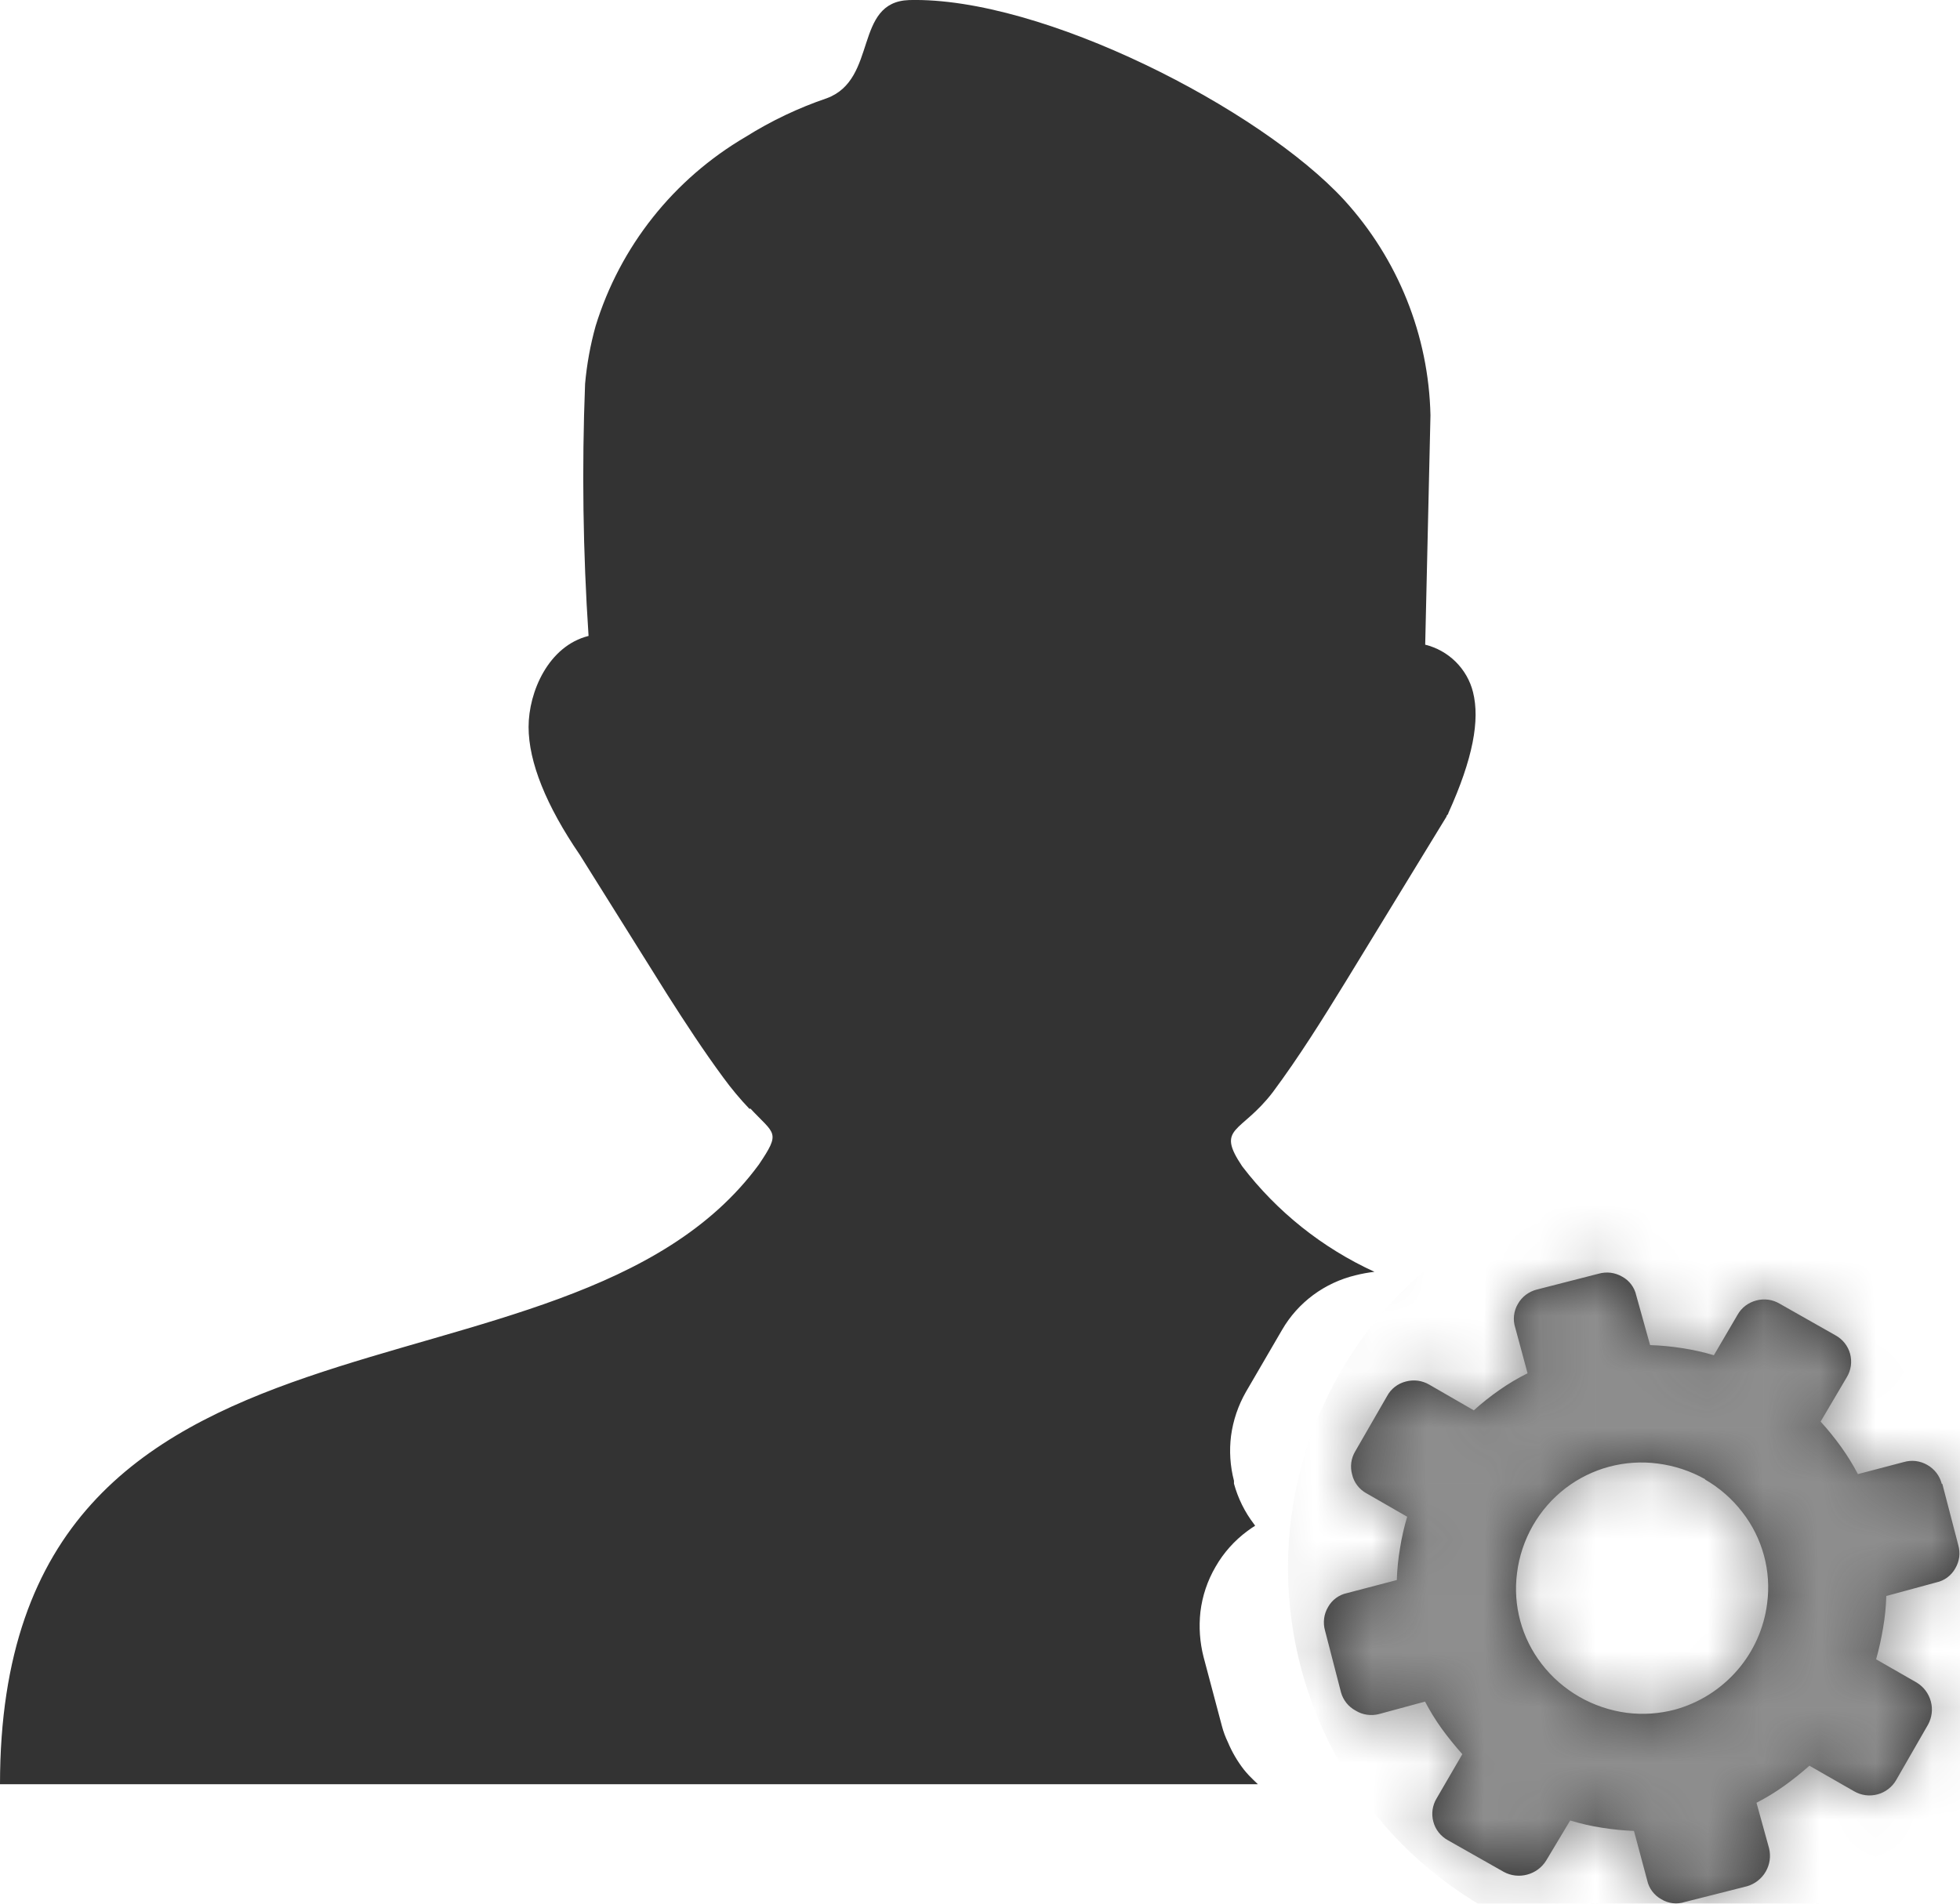<svg width="35" height="34" viewBox="0 0 35 34" fill="none" xmlns="http://www.w3.org/2000/svg">
<path d="M13.387 19.809C13.217 19.631 13.059 19.442 12.914 19.243C12.564 18.768 12.239 18.271 11.92 17.77L10.354 15.268C9.755 14.392 9.439 13.612 9.439 12.984C9.439 12.356 9.795 11.536 10.51 11.358C10.41 9.859 10.389 8.356 10.448 6.855C10.479 6.506 10.542 6.16 10.636 5.823C11.072 4.404 12.028 3.198 13.316 2.444C13.77 2.159 14.257 1.927 14.766 1.754C15.68 1.415 15.238 0.035 16.235 0.001C18.611 -0.061 22.502 1.944 24 3.569C24.965 4.625 25.513 5.992 25.544 7.417L25.45 11.514C25.656 11.565 25.845 11.671 25.995 11.82C26.146 11.97 26.253 12.157 26.304 12.362C26.429 12.862 26.304 13.549 25.863 14.522C25.863 14.553 25.831 14.553 25.831 14.584L24.031 17.53C23.621 18.197 23.2 18.873 22.727 19.509C22.157 20.253 21.704 20.12 22.183 20.832C22.803 21.642 23.613 22.289 24.544 22.715C24.43 22.728 24.316 22.749 24.205 22.777C23.932 22.843 23.674 22.963 23.449 23.13C23.224 23.297 23.035 23.508 22.895 23.75L22.248 24.861C22.11 25.103 22.02 25.369 21.983 25.644C21.949 25.913 21.967 26.185 22.035 26.447V26.498C22.107 26.761 22.229 27.008 22.396 27.225L22.413 27.25C22.368 27.278 22.322 27.309 22.277 27.343C22.044 27.515 21.85 27.732 21.707 27.982C21.562 28.23 21.47 28.504 21.436 28.788C21.406 29.059 21.425 29.333 21.493 29.597L21.821 30.832C21.847 30.93 21.882 31.024 21.926 31.115C21.999 31.29 22.095 31.454 22.211 31.604C22.24 31.641 22.271 31.675 22.302 31.709C22.334 31.742 22.408 31.816 22.462 31.867H0C0 22.537 10.111 25.491 13.552 20.798C13.948 20.21 13.837 20.267 13.396 19.795L13.387 19.809ZM34.675 26.504C34.657 26.433 34.625 26.366 34.581 26.308C34.536 26.249 34.48 26.201 34.416 26.164C34.353 26.128 34.283 26.104 34.211 26.095C34.138 26.086 34.065 26.093 33.995 26.113L33.177 26.328C33.088 26.159 32.987 25.995 32.875 25.839C32.762 25.683 32.641 25.533 32.511 25.39L32.978 24.598C33.016 24.536 33.04 24.467 33.051 24.395C33.061 24.324 33.056 24.251 33.038 24.181C33.019 24.111 32.986 24.045 32.941 23.988C32.896 23.931 32.84 23.884 32.776 23.849L31.779 23.284C31.717 23.247 31.648 23.223 31.576 23.213C31.505 23.204 31.432 23.208 31.363 23.227C31.292 23.245 31.226 23.277 31.168 23.321C31.11 23.365 31.062 23.421 31.027 23.484L30.605 24.205C30.419 24.149 30.228 24.107 30.035 24.078C29.847 24.048 29.657 24.03 29.466 24.024L29.218 23.134C29.203 23.064 29.172 22.999 29.13 22.942C29.087 22.885 29.033 22.837 28.97 22.803C28.907 22.766 28.837 22.742 28.764 22.732C28.691 22.723 28.616 22.729 28.546 22.749L27.443 23.032C27.372 23.05 27.306 23.082 27.247 23.126C27.189 23.17 27.14 23.226 27.105 23.289C27.067 23.353 27.044 23.424 27.036 23.498C27.028 23.571 27.036 23.646 27.059 23.716L27.278 24.527C27.103 24.614 26.934 24.715 26.774 24.827C26.615 24.938 26.462 25.059 26.318 25.189L25.524 24.731C25.461 24.694 25.392 24.67 25.32 24.66C25.248 24.651 25.175 24.655 25.105 24.674C25.034 24.692 24.967 24.724 24.909 24.769C24.851 24.814 24.804 24.87 24.769 24.935L24.199 25.924C24.163 25.985 24.139 26.053 24.13 26.124C24.121 26.194 24.126 26.266 24.145 26.334C24.161 26.405 24.192 26.472 24.237 26.53C24.281 26.588 24.337 26.636 24.401 26.671L25.128 27.089C25.073 27.274 25.03 27.463 25 27.654C24.968 27.841 24.949 28.03 24.943 28.22L24.051 28.454C23.98 28.469 23.914 28.499 23.856 28.542C23.798 28.585 23.75 28.64 23.715 28.703C23.678 28.766 23.654 28.835 23.645 28.907C23.636 28.979 23.641 29.052 23.661 29.122L23.946 30.224C23.965 30.294 23.998 30.358 24.043 30.415C24.088 30.471 24.144 30.518 24.208 30.552C24.269 30.59 24.338 30.615 24.409 30.625C24.481 30.636 24.554 30.632 24.624 30.614L25.447 30.391C25.536 30.561 25.637 30.724 25.749 30.88C25.863 31.036 25.985 31.186 26.113 31.33L25.655 32.118C25.617 32.18 25.593 32.249 25.582 32.32C25.572 32.392 25.576 32.464 25.595 32.534C25.613 32.605 25.646 32.67 25.691 32.728C25.736 32.785 25.793 32.833 25.857 32.868L26.854 33.433C26.982 33.502 27.131 33.519 27.271 33.481C27.412 33.444 27.532 33.355 27.609 33.232L28.039 32.514C28.225 32.571 28.416 32.615 28.608 32.644C28.797 32.674 28.987 32.693 29.178 32.701L29.415 33.586C29.43 33.656 29.461 33.723 29.505 33.781C29.549 33.839 29.604 33.887 29.668 33.922C29.73 33.96 29.8 33.983 29.872 33.992C29.944 34 30.017 33.993 30.087 33.97L31.2 33.688C31.34 33.646 31.459 33.553 31.531 33.427C31.604 33.301 31.625 33.153 31.591 33.012L31.366 32.198C31.537 32.11 31.701 32.01 31.858 31.898C32.016 31.785 32.167 31.664 32.311 31.536L33.106 31.991C33.169 32.028 33.238 32.052 33.31 32.062C33.382 32.072 33.456 32.067 33.526 32.048C33.596 32.03 33.662 31.997 33.719 31.953C33.777 31.909 33.825 31.854 33.861 31.791L34.43 30.801C34.499 30.674 34.517 30.526 34.479 30.387C34.441 30.247 34.352 30.128 34.228 30.052L33.502 29.636C33.554 29.45 33.596 29.262 33.627 29.071C33.66 28.884 33.678 28.695 33.684 28.505L34.578 28.262C34.649 28.247 34.715 28.217 34.773 28.174C34.831 28.131 34.88 28.076 34.915 28.013C34.952 27.951 34.976 27.882 34.986 27.81C34.995 27.738 34.989 27.665 34.969 27.595L34.684 26.501L34.675 26.504ZM30.443 26.422C30.704 26.572 30.932 26.771 31.115 27.01C31.293 27.239 31.423 27.501 31.499 27.78C31.575 28.06 31.594 28.351 31.556 28.638C31.5 29.081 31.314 29.497 31.021 29.834C30.727 30.172 30.34 30.416 29.907 30.535C29.629 30.608 29.339 30.628 29.053 30.592C28.753 30.553 28.465 30.456 28.203 30.306C27.942 30.156 27.712 29.956 27.529 29.718C27.172 29.255 27.014 28.671 27.09 28.093C27.127 27.796 27.223 27.509 27.372 27.248C27.521 26.988 27.72 26.76 27.959 26.577C28.19 26.401 28.454 26.271 28.735 26.196C29.017 26.121 29.311 26.101 29.6 26.139C29.9 26.177 30.191 26.273 30.454 26.422H30.443Z" fill="#333333"/>
<mask id="mask0_100_2246" style="mask-type:alpha" maskUnits="userSpaceOnUse" x="0" y="0" width="35" height="34">
<path d="M13.387 19.809C13.217 19.631 13.059 19.442 12.914 19.243C12.564 18.768 12.239 18.271 11.92 17.77L10.354 15.268C9.755 14.392 9.439 13.612 9.439 12.984C9.439 12.356 9.795 11.536 10.51 11.358C10.41 9.859 10.389 8.356 10.448 6.855C10.479 6.506 10.542 6.16 10.636 5.823C11.072 4.404 12.028 3.198 13.316 2.444C13.77 2.159 14.257 1.927 14.766 1.754C15.68 1.415 15.238 0.035 16.235 0.001C18.611 -0.061 22.502 1.944 24 3.569C24.965 4.625 25.513 5.992 25.544 7.417L25.45 11.514C25.656 11.565 25.845 11.671 25.995 11.82C26.146 11.97 26.253 12.157 26.304 12.362C26.429 12.862 26.304 13.549 25.863 14.522C25.863 14.553 25.831 14.553 25.831 14.584L24.031 17.53C23.621 18.197 23.2 18.873 22.727 19.509C22.157 20.253 21.704 20.12 22.183 20.832C22.803 21.642 23.613 22.289 24.544 22.715C24.43 22.728 24.316 22.749 24.205 22.777C23.932 22.843 23.674 22.963 23.449 23.13C23.224 23.297 23.035 23.508 22.895 23.75L22.248 24.861C22.11 25.103 22.02 25.369 21.983 25.644C21.949 25.913 21.967 26.185 22.035 26.447V26.498C22.107 26.761 22.229 27.008 22.396 27.225L22.413 27.25C22.368 27.278 22.322 27.309 22.277 27.343C22.044 27.515 21.85 27.732 21.707 27.982C21.562 28.23 21.47 28.504 21.436 28.788C21.406 29.059 21.425 29.333 21.493 29.597L21.821 30.832C21.847 30.93 21.882 31.024 21.926 31.115C21.999 31.29 22.095 31.454 22.211 31.604C22.24 31.641 22.271 31.675 22.302 31.709C22.334 31.742 22.408 31.816 22.462 31.867H0C0 22.537 10.111 25.491 13.552 20.798C13.948 20.21 13.837 20.267 13.396 19.795L13.387 19.809ZM34.675 26.504C34.657 26.433 34.625 26.366 34.581 26.308C34.536 26.249 34.48 26.201 34.416 26.164C34.353 26.128 34.283 26.104 34.211 26.095C34.138 26.086 34.065 26.093 33.995 26.113L33.177 26.328C33.088 26.159 32.987 25.995 32.875 25.839C32.762 25.683 32.641 25.533 32.511 25.39L32.978 24.598C33.016 24.536 33.04 24.467 33.051 24.395C33.061 24.324 33.056 24.251 33.038 24.181C33.019 24.111 32.986 24.045 32.941 23.988C32.896 23.931 32.84 23.884 32.776 23.849L31.779 23.284C31.717 23.247 31.648 23.223 31.576 23.213C31.505 23.204 31.432 23.208 31.363 23.227C31.292 23.245 31.226 23.277 31.168 23.321C31.11 23.365 31.062 23.421 31.027 23.484L30.605 24.205C30.419 24.149 30.228 24.107 30.035 24.078C29.847 24.048 29.657 24.03 29.466 24.024L29.218 23.134C29.203 23.064 29.172 22.999 29.13 22.942C29.087 22.885 29.033 22.837 28.97 22.803C28.907 22.766 28.837 22.742 28.764 22.732C28.691 22.723 28.616 22.729 28.546 22.749L27.443 23.032C27.372 23.05 27.306 23.082 27.247 23.126C27.189 23.17 27.14 23.226 27.105 23.289C27.067 23.353 27.044 23.424 27.036 23.498C27.028 23.571 27.036 23.646 27.059 23.716L27.278 24.527C27.103 24.614 26.934 24.715 26.774 24.827C26.615 24.938 26.462 25.059 26.318 25.189L25.524 24.731C25.461 24.694 25.392 24.67 25.32 24.66C25.248 24.651 25.175 24.655 25.105 24.674C25.034 24.692 24.967 24.724 24.909 24.769C24.851 24.814 24.804 24.87 24.769 24.935L24.199 25.924C24.163 25.985 24.139 26.053 24.13 26.124C24.121 26.194 24.126 26.266 24.145 26.334C24.161 26.405 24.192 26.472 24.237 26.53C24.281 26.588 24.337 26.636 24.401 26.671L25.128 27.089C25.073 27.274 25.03 27.463 25 27.654C24.968 27.841 24.949 28.03 24.943 28.22L24.051 28.454C23.98 28.469 23.914 28.499 23.856 28.542C23.798 28.585 23.75 28.64 23.715 28.703C23.678 28.766 23.654 28.835 23.645 28.907C23.636 28.979 23.641 29.052 23.661 29.122L23.946 30.224C23.965 30.294 23.998 30.358 24.043 30.415C24.088 30.471 24.144 30.518 24.208 30.552C24.269 30.59 24.338 30.615 24.409 30.625C24.481 30.636 24.554 30.632 24.624 30.614L25.447 30.391C25.536 30.561 25.637 30.724 25.749 30.88C25.863 31.036 25.985 31.186 26.113 31.33L25.655 32.118C25.617 32.18 25.593 32.249 25.582 32.32C25.572 32.392 25.576 32.464 25.595 32.534C25.613 32.605 25.646 32.67 25.691 32.728C25.736 32.785 25.793 32.833 25.857 32.868L26.854 33.433C26.982 33.502 27.131 33.519 27.271 33.481C27.412 33.444 27.532 33.355 27.609 33.232L28.039 32.514C28.225 32.571 28.416 32.615 28.608 32.644C28.797 32.674 28.987 32.693 29.178 32.701L29.415 33.586C29.43 33.656 29.461 33.723 29.505 33.781C29.549 33.839 29.604 33.887 29.668 33.922C29.73 33.96 29.8 33.983 29.872 33.992C29.944 34 30.017 33.993 30.087 33.97L31.2 33.688C31.34 33.646 31.459 33.553 31.531 33.427C31.604 33.301 31.625 33.153 31.591 33.012L31.366 32.198C31.537 32.11 31.701 32.01 31.858 31.898C32.016 31.785 32.167 31.664 32.311 31.536L33.106 31.991C33.169 32.028 33.238 32.052 33.31 32.062C33.382 32.072 33.456 32.067 33.526 32.048C33.596 32.03 33.662 31.997 33.719 31.953C33.777 31.909 33.825 31.854 33.861 31.791L34.43 30.801C34.499 30.674 34.517 30.526 34.479 30.387C34.441 30.247 34.352 30.128 34.228 30.052L33.502 29.636C33.554 29.45 33.596 29.262 33.627 29.071C33.66 28.884 33.678 28.695 33.684 28.505L34.578 28.262C34.649 28.247 34.715 28.217 34.773 28.174C34.831 28.131 34.88 28.076 34.915 28.013C34.952 27.951 34.976 27.882 34.986 27.81C34.995 27.738 34.989 27.665 34.969 27.595L34.684 26.501L34.675 26.504ZM30.443 26.422C30.704 26.572 30.932 26.771 31.115 27.01C31.293 27.239 31.423 27.501 31.499 27.78C31.575 28.06 31.594 28.351 31.556 28.638C31.5 29.081 31.314 29.497 31.021 29.834C30.727 30.172 30.34 30.416 29.907 30.535C29.629 30.608 29.339 30.628 29.053 30.592C28.753 30.553 28.465 30.456 28.203 30.306C27.942 30.156 27.712 29.956 27.529 29.718C27.172 29.255 27.014 28.671 27.09 28.093C27.127 27.796 27.223 27.509 27.372 27.248C27.521 26.988 27.72 26.76 27.959 26.577C28.19 26.401 28.454 26.271 28.735 26.196C29.017 26.121 29.311 26.101 29.6 26.139C29.9 26.177 30.191 26.273 30.454 26.422H30.443Z" fill="black"/>
</mask>
<g mask="url(#mask0_100_2246)">
<circle cx="30" cy="28.002" r="7" fill="#8E8E8E"/>
</g>
</svg>
